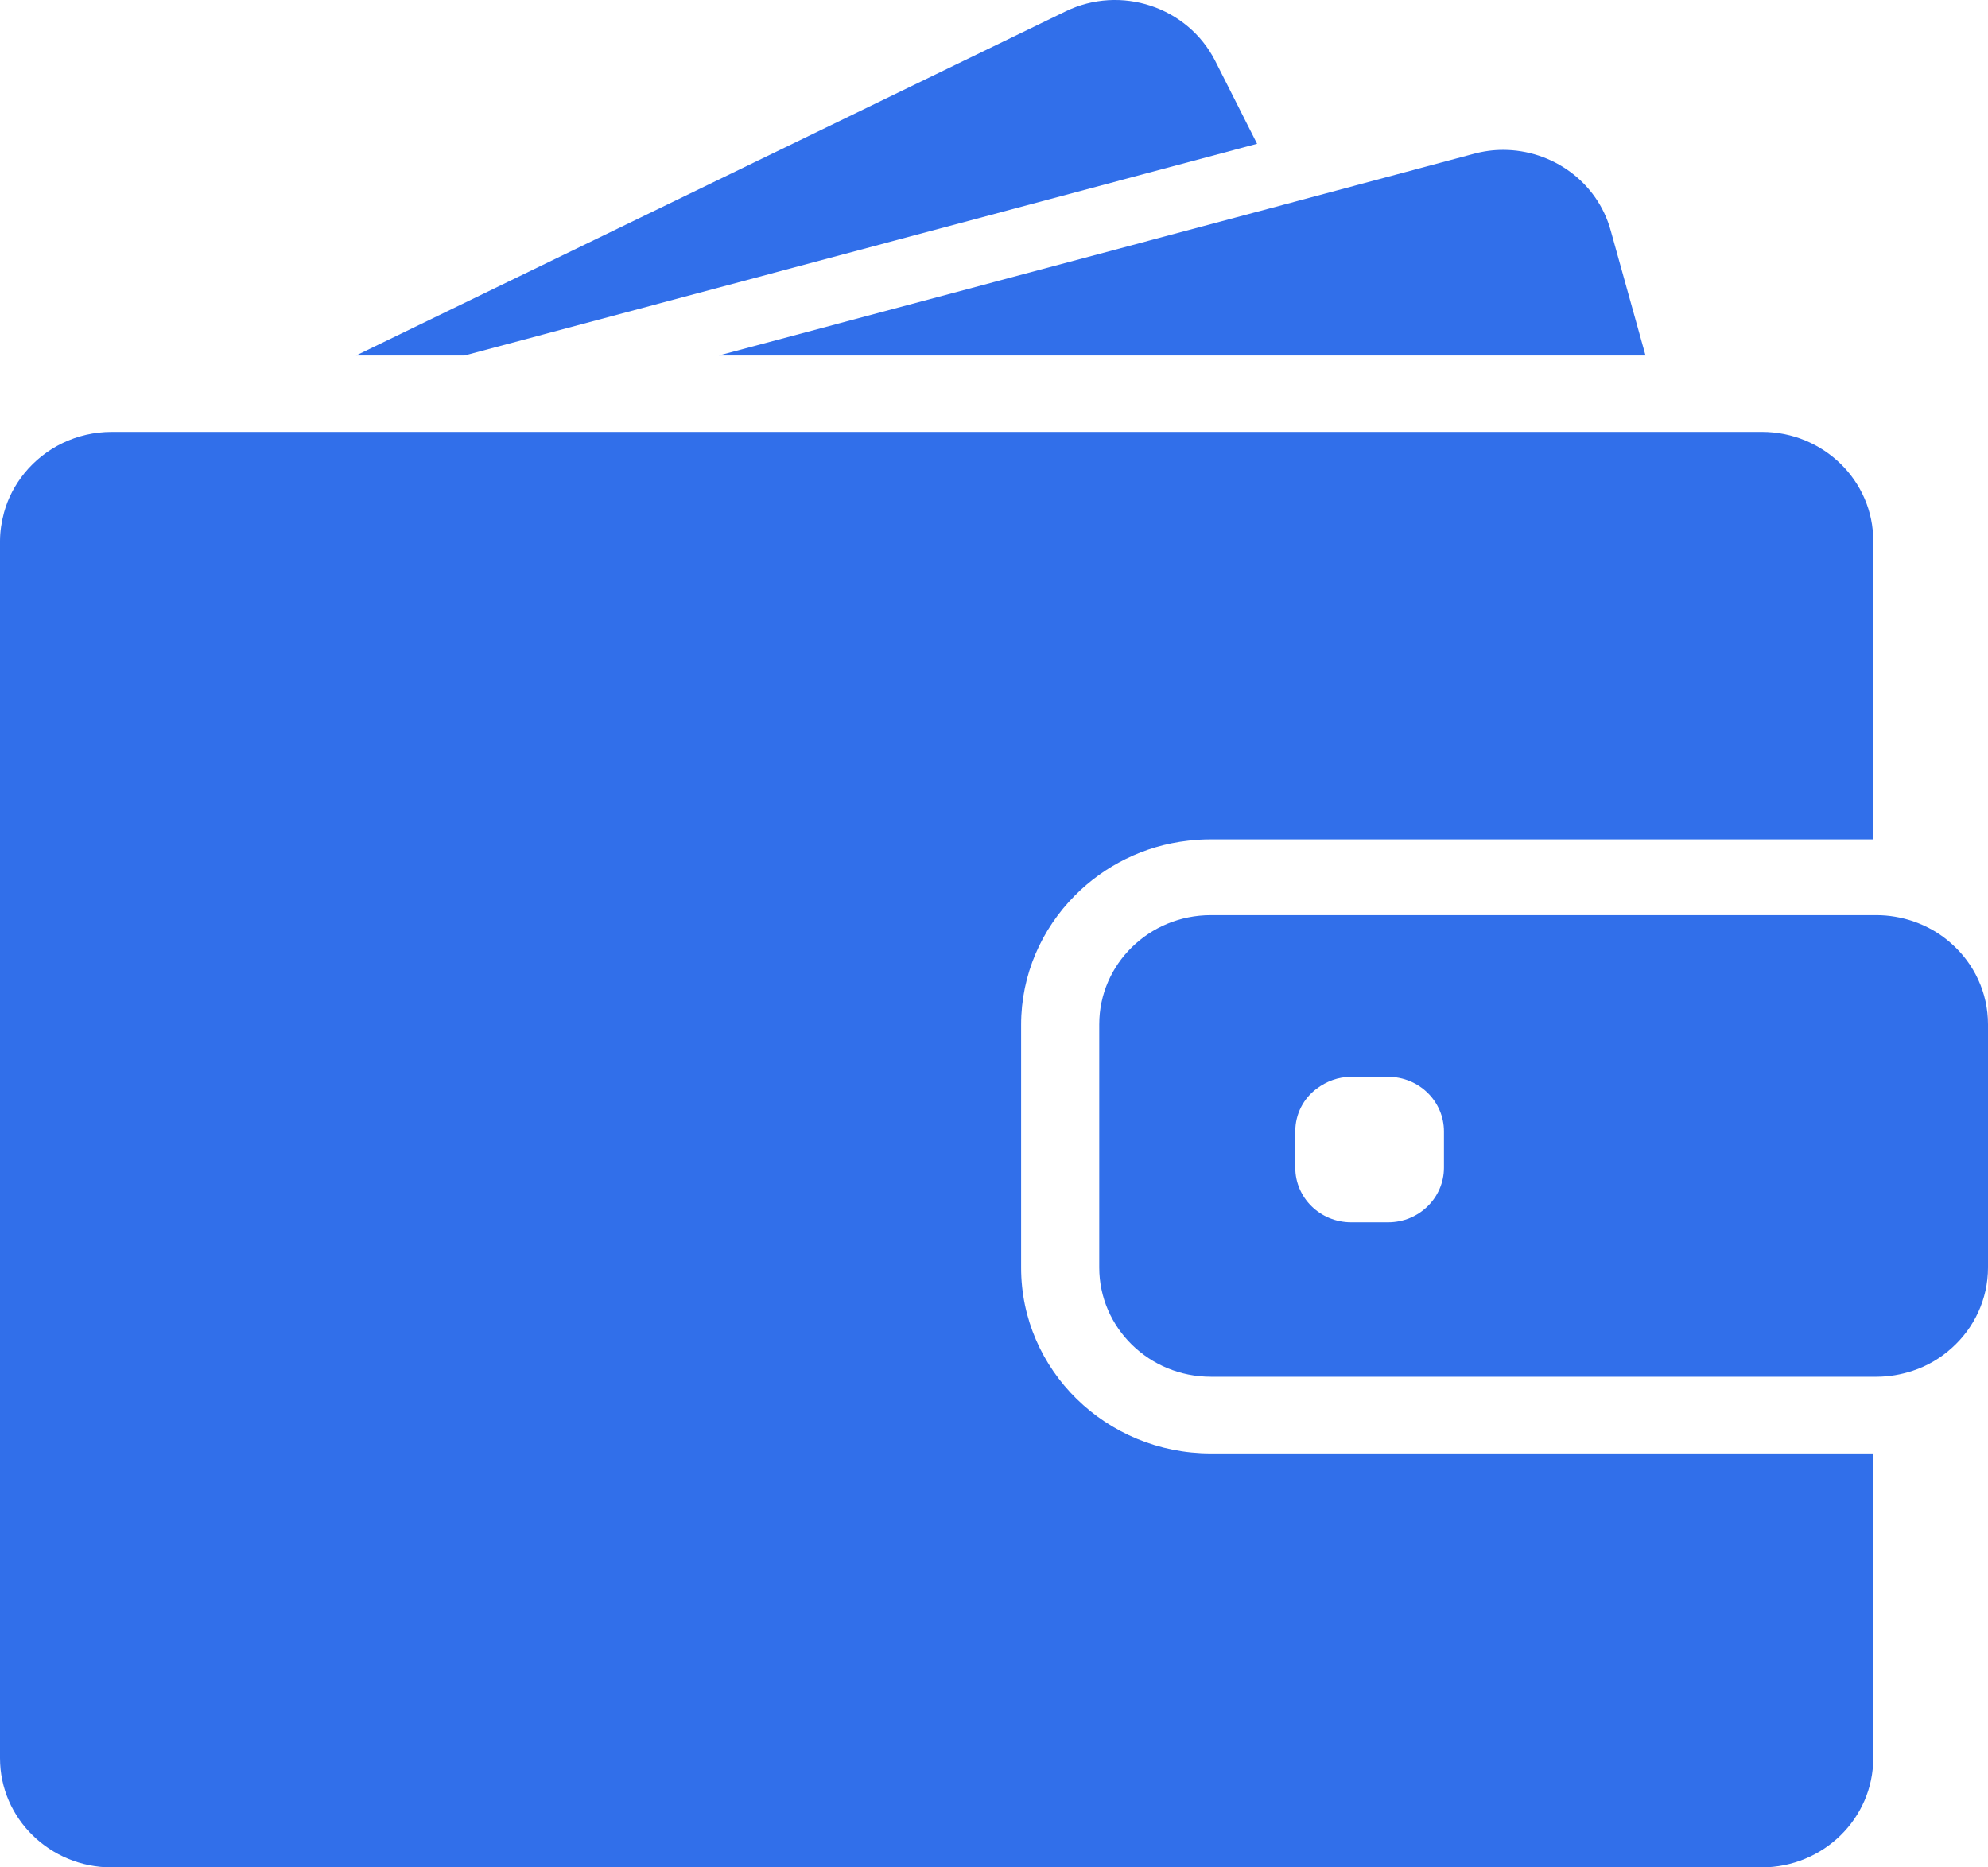 <svg width="33" height="31" viewBox="0 0 33 31" fill="none" xmlns="http://www.w3.org/2000/svg">
<path d="M7.712 5.901L20.867 2.387L20.171 1.009C19.715 0.113 18.603 -0.257 17.688 0.189L5.911 5.901H7.712Z" fill="#316FEA"/>
<path d="M24.951 2.488C24.788 2.488 24.625 2.51 24.462 2.554L21.371 3.381L11.933 5.901H22.646H27.315L26.737 3.827C26.515 3.018 25.766 2.488 24.951 2.488Z" fill="#316FEA"/>
<path d="M29.246 7.17H28.824H28.249H27.675H23.291H7.182H5.07H3.291H2.961H1.857C1.271 7.17 0.749 7.435 0.408 7.852C0.252 8.044 0.133 8.265 0.067 8.508C0.026 8.661 0 8.82 0 8.984V9.201V11.268V29.187C0 30.188 0.83 31 1.853 31H29.242C30.265 31 31.095 30.188 31.095 29.187V24.128H20.1C18.362 24.128 16.95 22.746 16.95 21.045V19.384V18.822V18.26V17.013C16.95 16.178 17.291 15.421 17.843 14.866C18.332 14.373 18.988 14.039 19.722 13.956C19.845 13.941 19.971 13.934 20.096 13.934H29.554H30.128H30.702H31.095V8.984C31.099 7.983 30.269 7.17 29.246 7.17Z" fill="#316FEA"/>
<path d="M32.396 15.667C32.211 15.5 31.992 15.373 31.747 15.29C31.558 15.228 31.358 15.192 31.147 15.192H31.099H31.062H30.488H28.416H20.1C19.077 15.192 18.247 16.004 18.247 17.005V17.908V18.47V19.032V21.042C18.247 22.043 19.077 22.855 20.1 22.855H31.099H31.147C31.358 22.855 31.558 22.819 31.747 22.757C31.992 22.677 32.211 22.547 32.396 22.38C32.767 22.05 33 21.571 33 21.042V17.005C33 16.476 32.767 15.997 32.396 15.667ZM23.969 19.384C23.969 19.885 23.554 20.291 23.043 20.291H22.427C21.916 20.291 21.501 19.885 21.501 19.384V18.782C21.501 18.492 21.638 18.235 21.857 18.072C22.016 17.952 22.212 17.876 22.427 17.876H22.583H23.043C23.554 17.876 23.969 18.282 23.969 18.782V19.384Z" fill="#316FEA"/>
</svg>
